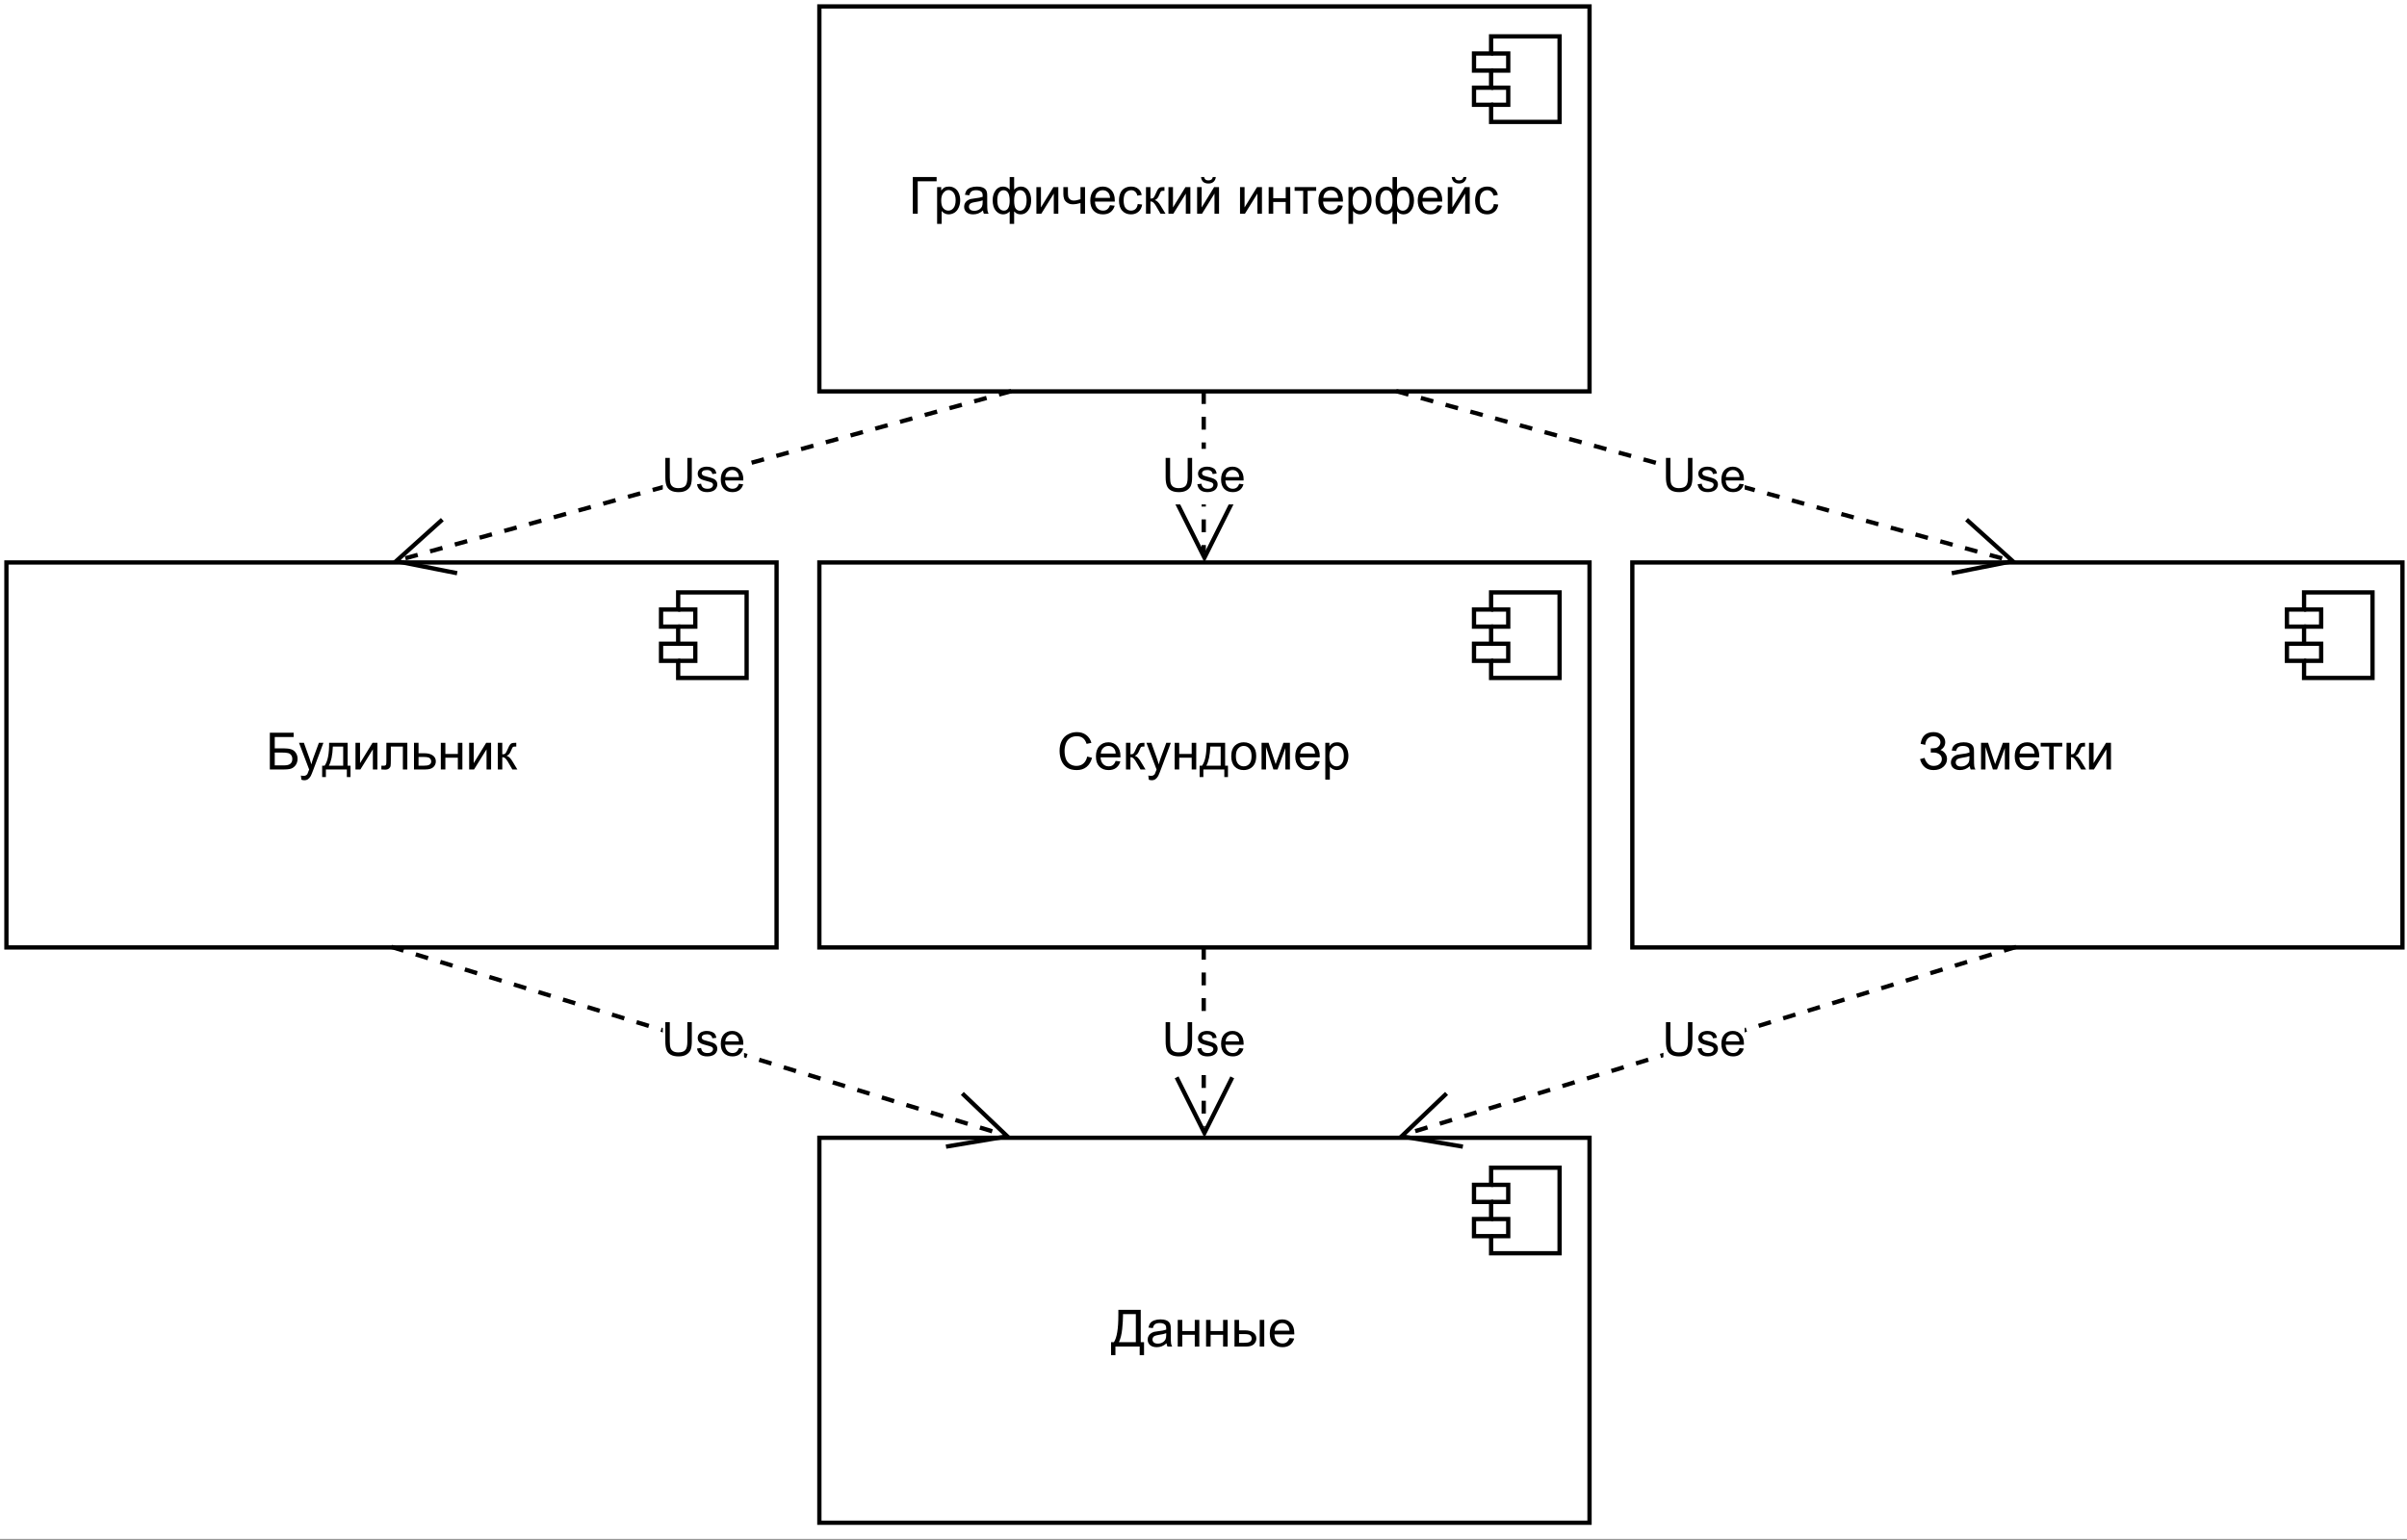 <?xml version="1.0" encoding="UTF-8" standalone="no"?>
<svg 
   width="421.92pt"
   height="270pt"
   viewBox="0 0 421.92 270"
   version="1.2"
   id="svg350"
   xmlns:xlink="http://www.w3.org/1999/xlink"
   xmlns="http://www.w3.org/2000/svg"
   xmlns:svg="http://www.w3.org/2000/svg" content="%3Cmxfile%20host%3D%22app.diagrams.net%22%20modified%3D%222022-05-02T17%3A24%3A39.504Z%22%20agent%3D%225.0%20(Windows)%22%20etag%3D%22VT6u_Z5aKhwM_MYtFgMX%22%20version%3D%2217.5.0%22%20type%3D%22device%22%3E%3Cdiagram%20id%3D%22PlfKvLNufO_cx87tFwFm%22%20name%3D%22%D0%A1%D1%85%D0%B5%D0%BC%D0%B0%20%D0%BA%D0%BE%D0%BC%D0%BF%D0%BE%D0%BD%D0%B5%D0%BD%D1%82%D0%BE%D0%B2%22%3E7Vndc6MgEP9rfExHwER9zEfv%2BtKZm%2Bl99dEJJHpjxCHYJvfXHwhE1NimnaZ6bfLALAss%2BNvfuotx0Hyz%2B8qiPL6lmKQOdPHOQQsHwjAAopWKvVKMvYlSrFmClQpUirvkL9FKV2uLBJNtbSKnNOVJXlcuaZaRJa%2FpIsboY33aiqb1XfNorXd0K8XdMkpJa9qvBPNYaQPoV%2FobkqxjszOYhGpkE5nJ2vA2jjB9tFTo2kFzRilX0mY3J6nEzuCi1n3pGD0cjJGMn7Lg5gEV95Ff5FM8RaNb35vjnyNt5SFKC%2F3AzsJ1Qk%2B2M7dsF6YFTjAr5bF%2BIL43KMV8kwoJOGiGGc2%2FR2xN5KFcodA7EMbJrvPo4ACIIBKhG8LZXkzRC8ZIY6hJ5IXelT7EY%2BUUEOhZseWQUOsizYP1wXgFlRA0Wi9ADraRa6IiPJ5LcUNxIXWzP4TzvaFRYBQH%2FninotXtyk4IQQsueAQto2MkjXjyUI%2BBYxDq%2Fb7RRJztsNnIhIf2l183QFerraBH0wOHQ7%2FeKeg4nVFJXteQWsiK4EEp%2B5rUUgalPDWjohXh7FpdFQfQWmIbHOslylTPUQJNv7cY8YYWI%2BgSIyPgt7zyY0tajiEZnsr8KXo0J5mAXWh0fgZQUjjaxgRrPlvUZrTIcDkgeU12Cf8tZfHCVr17PU%2FKi501bbE3nUw8obVIdu%2FtsWpZ2TPr1DMQvCadrDAlhAm9F75M7UiavA0PJrCR28bulWv9Gga3tGBLom3Y2b5h1gsbZt1GkCsIWobejGXBhWXKVy9%2FHZ2BZahZQTXpcCqvmnRFkyfpem6WhccTPigzMCqzsWdl71mpn1t1baAT%2FjvnauS1YOw5Vxu%2FDidZK%2Bd%2B8mwNj9%2FQpsCqN6cW2xcW56%2FLdl6rVXuuSQfA88Fd3J6B8JPwvOPq5ltfImwmw9pF7Z1Z7beTYN%2BsHtxVC17uWgKEnqpg%2BP%2BVwadcyjoKgjPUy16jPvPAa%2Btl9xlDZ66QYbtCfhcG%2Bh%2BSgV0vtQsDn8C2fbEY7pcA2BcDzU12QF%2BmPg4D23eo4TLQ74uB8OQ0fGFgxUDRrf7CVdOr%2F8HR9T8%3D%3C%2Fdiagram%3E%3C%2Fmxfile%3E">
  <rect x="0" y="0" width="421.92" height="270" fill="#808080" stroke="none"/>
  <defs
     id="defs97">
    <g
       id="g89">
      <symbol
         overflow="visible"
         id="glyph0-0">
        <path
           style="stroke:none;"
           d=""
           id="path2" />
      </symbol>
      <symbol
         overflow="visible"
         id="glyph0-1">
        <path
           style="stroke:none;"
           d="M 1.281 -6.438 L 5.203 -6.438 L 5.203 -0.766 L 5.781 -0.766 L 5.781 1.5 L 5.016 1.5 L 5.016 0 L 0.766 0 L 0.766 1.5 L 0 1.5 L 0 -0.766 L 0.5 -0.766 C 1.02 -1.547 1.281 -3.125 1.281 -5.5 Z M 4.344 -5.688 L 2.094 -5.688 L 2.094 -5.359 C 2.094 -4.805 2.047 -4.051 1.953 -3.094 C 1.859 -2.145 1.664 -1.367 1.375 -0.766 L 4.344 -0.766 Z M 4.344 -5.688 "
           id="path5" />
      </symbol>
      <symbol
         overflow="visible"
         id="glyph0-2">
        <path
           style="stroke:none;"
           d="M 3.641 -0.578 C 3.348 -0.328 3.066 -0.148 2.797 -0.047 C 2.523 0.055 2.234 0.109 1.922 0.109 C 1.41 0.109 1.016 -0.016 0.734 -0.266 C 0.461 -0.516 0.328 -0.836 0.328 -1.234 C 0.328 -1.461 0.379 -1.672 0.484 -1.859 C 0.586 -2.047 0.723 -2.195 0.891 -2.312 C 1.055 -2.426 1.242 -2.516 1.453 -2.578 C 1.609 -2.609 1.844 -2.645 2.156 -2.688 C 2.801 -2.758 3.273 -2.852 3.578 -2.969 C 3.578 -3.07 3.578 -3.141 3.578 -3.172 C 3.578 -3.492 3.504 -3.719 3.359 -3.844 C 3.148 -4.031 2.848 -4.125 2.453 -4.125 C 2.078 -4.125 1.801 -4.055 1.625 -3.922 C 1.445 -3.797 1.316 -3.566 1.234 -3.234 L 0.469 -3.328 C 0.531 -3.66 0.641 -3.926 0.797 -4.125 C 0.961 -4.332 1.195 -4.488 1.5 -4.594 C 1.812 -4.707 2.164 -4.766 2.562 -4.766 C 2.969 -4.766 3.289 -4.719 3.531 -4.625 C 3.781 -4.531 3.961 -4.41 4.078 -4.266 C 4.203 -4.129 4.285 -3.953 4.328 -3.734 C 4.359 -3.598 4.375 -3.359 4.375 -3.016 L 4.375 -1.953 C 4.375 -1.223 4.391 -0.758 4.422 -0.562 C 4.453 -0.363 4.52 -0.176 4.625 0 L 3.797 0 C 3.711 -0.164 3.66 -0.359 3.641 -0.578 Z M 3.578 -2.344 C 3.285 -2.227 2.852 -2.129 2.281 -2.047 C 1.957 -1.992 1.727 -1.938 1.594 -1.875 C 1.457 -1.82 1.352 -1.738 1.281 -1.625 C 1.207 -1.508 1.172 -1.383 1.172 -1.25 C 1.172 -1.039 1.25 -0.863 1.406 -0.719 C 1.562 -0.582 1.797 -0.516 2.109 -0.516 C 2.41 -0.516 2.68 -0.582 2.922 -0.719 C 3.16 -0.852 3.336 -1.035 3.453 -1.266 C 3.535 -1.441 3.578 -1.703 3.578 -2.047 Z M 3.578 -2.344 "
           id="path8" />
      </symbol>
      <symbol
         overflow="visible"
         id="glyph0-3">
        <path
           style="stroke:none;"
           d="M 0.594 -4.672 L 1.391 -4.672 L 1.391 -2.719 L 3.578 -2.719 L 3.578 -4.672 L 4.375 -4.672 L 4.375 0 L 3.578 0 L 3.578 -2.062 L 1.391 -2.062 L 1.391 0 L 0.594 0 Z M 0.594 -4.672 "
           id="path11" />
      </symbol>
      <symbol
         overflow="visible"
         id="glyph0-4">
        <path
           style="stroke:none;"
           d="M 5.031 -4.672 L 5.828 -4.672 L 5.828 0 L 5.031 0 Z M 0.609 -4.672 L 1.406 -4.672 L 1.406 -2.844 L 2.406 -2.844 C 3.062 -2.844 3.562 -2.711 3.906 -2.453 C 4.258 -2.203 4.438 -1.859 4.438 -1.422 C 4.438 -1.023 4.289 -0.688 4 -0.406 C 3.707 -0.133 3.238 0 2.594 0 L 0.609 0 Z M 1.406 -0.656 L 2.234 -0.656 C 2.734 -0.656 3.086 -0.711 3.297 -0.828 C 3.516 -0.953 3.625 -1.145 3.625 -1.406 C 3.625 -1.613 3.547 -1.797 3.391 -1.953 C 3.234 -2.109 2.883 -2.188 2.344 -2.188 L 1.406 -2.188 Z M 1.406 -0.656 "
           id="path14" />
      </symbol>
      <symbol
         overflow="visible"
         id="glyph0-5">
        <path
           style="stroke:none;"
           d="M 3.781 -1.5 L 4.609 -1.406 C 4.473 -0.926 4.227 -0.551 3.875 -0.281 C 3.531 -0.02 3.086 0.109 2.547 0.109 C 1.867 0.109 1.328 -0.098 0.922 -0.516 C 0.523 -0.941 0.328 -1.535 0.328 -2.297 C 0.328 -3.078 0.531 -3.68 0.938 -4.109 C 1.344 -4.547 1.867 -4.766 2.516 -4.766 C 3.141 -4.766 3.645 -4.551 4.031 -4.125 C 4.426 -3.707 4.625 -3.113 4.625 -2.344 C 4.625 -2.289 4.625 -2.219 4.625 -2.125 L 1.141 -2.125 C 1.172 -1.613 1.316 -1.223 1.578 -0.953 C 1.836 -0.68 2.164 -0.547 2.562 -0.547 C 2.852 -0.547 3.098 -0.617 3.297 -0.766 C 3.504 -0.922 3.664 -1.164 3.781 -1.5 Z M 1.188 -2.781 L 3.797 -2.781 C 3.766 -3.176 3.664 -3.473 3.5 -3.672 C 3.25 -3.973 2.922 -4.125 2.516 -4.125 C 2.148 -4.125 1.844 -4 1.594 -3.75 C 1.352 -3.508 1.219 -3.188 1.188 -2.781 Z M 1.188 -2.781 "
           id="path17" />
      </symbol>
      <symbol
         overflow="visible"
         id="glyph0-6">
        <path
           style="stroke:none;"
           d="M 0.703 -6.438 L 4.875 -6.438 L 4.875 -5.688 L 1.562 -5.688 L 1.562 0 L 0.703 0 Z M 0.703 -6.438 "
           id="path20" />
      </symbol>
      <symbol
         overflow="visible"
         id="glyph0-7">
        <path
           style="stroke:none;"
           d="M 0.594 1.781 L 0.594 -4.672 L 1.312 -4.672 L 1.312 -4.062 C 1.477 -4.301 1.664 -4.477 1.875 -4.594 C 2.094 -4.707 2.359 -4.766 2.672 -4.766 C 3.066 -4.766 3.414 -4.66 3.719 -4.453 C 4.02 -4.254 4.25 -3.969 4.406 -3.594 C 4.562 -3.219 4.641 -2.812 4.641 -2.375 C 4.641 -1.895 4.551 -1.461 4.375 -1.078 C 4.207 -0.691 3.961 -0.395 3.641 -0.188 C 3.316 0.008 2.973 0.109 2.609 0.109 C 2.348 0.109 2.113 0.051 1.906 -0.062 C 1.695 -0.176 1.523 -0.316 1.391 -0.484 L 1.391 1.781 Z M 1.312 -2.312 C 1.312 -1.707 1.43 -1.258 1.672 -0.969 C 1.922 -0.688 2.219 -0.547 2.562 -0.547 C 2.906 -0.547 3.203 -0.691 3.453 -0.984 C 3.711 -1.285 3.844 -1.75 3.844 -2.375 C 3.844 -2.969 3.719 -3.41 3.469 -3.703 C 3.227 -4.004 2.938 -4.156 2.594 -4.156 C 2.258 -4.156 1.961 -3.992 1.703 -3.672 C 1.441 -3.359 1.312 -2.906 1.312 -2.312 Z M 1.312 -2.312 "
           id="path23" />
      </symbol>
      <symbol
         overflow="visible"
         id="glyph0-8">
        <path
           style="stroke:none;"
           d="M 3.312 -6.438 L 4.094 -6.438 L 4.094 -4.219 C 4.258 -4.406 4.441 -4.539 4.641 -4.625 C 4.836 -4.719 5.051 -4.766 5.281 -4.766 C 5.832 -4.766 6.27 -4.535 6.594 -4.078 C 6.914 -3.617 7.078 -3.039 7.078 -2.344 C 7.078 -1.613 6.898 -1.02 6.547 -0.562 C 6.203 -0.113 5.77 0.109 5.25 0.109 C 5.082 0.109 4.91 0.082 4.734 0.031 C 4.555 -0.02 4.344 -0.164 4.094 -0.406 L 4.094 1.781 L 3.312 1.781 L 3.312 -0.406 C 3.156 -0.238 2.977 -0.109 2.781 -0.016 C 2.594 0.066 2.383 0.109 2.156 0.109 C 1.664 0.109 1.238 -0.102 0.875 -0.531 C 0.508 -0.969 0.328 -1.582 0.328 -2.375 C 0.328 -3.051 0.492 -3.617 0.828 -4.078 C 1.16 -4.535 1.602 -4.766 2.156 -4.766 C 2.395 -4.766 2.609 -4.719 2.797 -4.625 C 2.984 -4.539 3.156 -4.406 3.312 -4.219 Z M 4.094 -2.312 C 4.094 -1.613 4.188 -1.141 4.375 -0.891 C 4.57 -0.648 4.816 -0.531 5.109 -0.531 C 5.43 -0.531 5.707 -0.676 5.938 -0.969 C 6.164 -1.27 6.281 -1.738 6.281 -2.375 C 6.281 -2.957 6.172 -3.395 5.953 -3.688 C 5.742 -3.977 5.477 -4.125 5.156 -4.125 C 4.801 -4.125 4.535 -3.973 4.359 -3.672 C 4.18 -3.367 4.094 -2.914 4.094 -2.312 Z M 1.141 -2.406 C 1.141 -1.75 1.25 -1.273 1.469 -0.984 C 1.688 -0.691 1.961 -0.547 2.297 -0.547 C 2.629 -0.547 2.879 -0.688 3.047 -0.969 C 3.223 -1.258 3.312 -1.695 3.312 -2.281 C 3.312 -2.895 3.223 -3.352 3.047 -3.656 C 2.867 -3.969 2.598 -4.125 2.234 -4.125 C 1.91 -4.125 1.645 -3.973 1.438 -3.672 C 1.238 -3.367 1.141 -2.945 1.141 -2.406 Z M 1.141 -2.406 "
           id="path26" />
      </symbol>
      <symbol
         overflow="visible"
         id="glyph0-9">
        <path
           style="stroke:none;"
           d="M 0.594 -4.672 L 1.391 -4.672 L 1.391 -1.109 L 3.578 -4.672 L 4.438 -4.672 L 4.438 0 L 3.641 0 L 3.641 -3.531 L 1.453 0 L 0.594 0 Z M 0.594 -4.672 "
           id="path29" />
      </symbol>
      <symbol
         overflow="visible"
         id="glyph0-10">
        <path
           style="stroke:none;"
           d="M 0.297 -4.672 L 1.094 -4.672 L 1.094 -3.781 C 1.094 -3.406 1.113 -3.129 1.156 -2.953 C 1.207 -2.785 1.316 -2.633 1.484 -2.5 C 1.66 -2.375 1.879 -2.312 2.141 -2.312 C 2.441 -2.312 2.828 -2.391 3.297 -2.547 L 3.297 -4.672 L 4.094 -4.672 L 4.094 0 L 3.297 0 L 3.297 -1.875 C 2.816 -1.727 2.363 -1.656 1.938 -1.656 C 1.582 -1.656 1.27 -1.742 1 -1.922 C 0.727 -2.098 0.539 -2.316 0.438 -2.578 C 0.344 -2.836 0.297 -3.129 0.297 -3.453 Z M 0.297 -4.672 "
           id="path32" />
      </symbol>
      <symbol
         overflow="visible"
         id="glyph0-11">
        <path
           style="stroke:none;"
           d="M 3.641 -1.703 L 4.422 -1.609 C 4.336 -1.066 4.117 -0.645 3.766 -0.344 C 3.41 -0.039 2.977 0.109 2.469 0.109 C 1.832 0.109 1.32 -0.098 0.938 -0.516 C 0.551 -0.93 0.359 -1.531 0.359 -2.312 C 0.359 -2.82 0.441 -3.266 0.609 -3.641 C 0.773 -4.016 1.023 -4.297 1.359 -4.484 C 1.703 -4.672 2.078 -4.766 2.484 -4.766 C 2.984 -4.766 3.395 -4.633 3.719 -4.375 C 4.039 -4.125 4.25 -3.766 4.344 -3.297 L 3.578 -3.172 C 3.504 -3.484 3.375 -3.719 3.188 -3.875 C 3 -4.039 2.773 -4.125 2.516 -4.125 C 2.109 -4.125 1.781 -3.977 1.531 -3.688 C 1.289 -3.406 1.172 -2.957 1.172 -2.344 C 1.172 -1.707 1.289 -1.25 1.531 -0.969 C 1.77 -0.688 2.082 -0.547 2.469 -0.547 C 2.781 -0.547 3.039 -0.641 3.25 -0.828 C 3.457 -1.016 3.586 -1.305 3.641 -1.703 Z M 3.641 -1.703 "
           id="path35" />
      </symbol>
      <symbol
         overflow="visible"
         id="glyph0-12">
        <path
           style="stroke:none;"
           d="M 0.594 -4.672 L 1.375 -4.672 L 1.375 -2.656 C 1.633 -2.656 1.812 -2.703 1.906 -2.797 C 2.008 -2.891 2.16 -3.172 2.359 -3.641 C 2.516 -4.004 2.641 -4.242 2.734 -4.359 C 2.828 -4.484 2.938 -4.566 3.062 -4.609 C 3.188 -4.648 3.391 -4.672 3.672 -4.672 L 3.828 -4.672 L 3.828 -4.016 L 3.609 -4.016 C 3.398 -4.016 3.27 -3.984 3.219 -3.922 C 3.156 -3.859 3.062 -3.664 2.938 -3.344 C 2.812 -3.039 2.695 -2.832 2.594 -2.719 C 2.5 -2.602 2.348 -2.492 2.141 -2.391 C 2.484 -2.305 2.816 -1.992 3.141 -1.453 L 4.016 0 L 3.141 0 L 2.297 -1.453 C 2.117 -1.734 1.961 -1.922 1.828 -2.016 C 1.703 -2.109 1.551 -2.156 1.375 -2.156 L 1.375 0 L 0.594 0 Z M 0.594 -4.672 "
           id="path38" />
      </symbol>
      <symbol
         overflow="visible"
         id="glyph0-13">
        <path
           style="stroke:none;"
           d="M 0.594 -4.672 L 1.391 -4.672 L 1.391 -1.109 L 3.578 -4.672 L 4.438 -4.672 L 4.438 0 L 3.641 0 L 3.641 -3.531 L 1.453 0 L 0.594 0 Z M 3.344 -6.438 L 3.875 -6.438 C 3.832 -6.07 3.695 -5.789 3.469 -5.594 C 3.25 -5.395 2.953 -5.297 2.578 -5.297 C 2.203 -5.297 1.898 -5.391 1.672 -5.578 C 1.453 -5.773 1.32 -6.062 1.281 -6.438 L 1.828 -6.438 C 1.859 -6.238 1.938 -6.086 2.062 -5.984 C 2.188 -5.891 2.352 -5.844 2.562 -5.844 C 2.789 -5.844 2.969 -5.891 3.094 -5.984 C 3.219 -6.078 3.301 -6.227 3.344 -6.438 Z M 3.344 -6.438 "
           id="path41" />
      </symbol>
      <symbol
         overflow="visible"
         id="glyph0-14">
        <path
           style="stroke:none;"
           d=""
           id="path44" />
      </symbol>
      <symbol
         overflow="visible"
         id="glyph0-15">
        <path
           style="stroke:none;"
           d="M 0.172 -4.672 L 3.953 -4.672 L 3.953 -4.016 L 2.453 -4.016 L 2.453 0 L 1.672 0 L 1.672 -4.016 L 0.172 -4.016 Z M 0.172 -4.672 "
           id="path47" />
      </symbol>
      <symbol
         overflow="visible"
         id="glyph0-16">
        <path
           style="stroke:none;"
           d="M 0.734 -6.438 L 4.906 -6.438 L 4.906 -5.688 L 1.594 -5.688 L 1.594 -3.703 L 3.125 -3.703 C 3.695 -3.703 4.148 -3.645 4.484 -3.531 C 4.816 -3.426 5.082 -3.223 5.281 -2.922 C 5.488 -2.617 5.594 -2.27 5.594 -1.875 C 5.594 -1.551 5.52 -1.242 5.375 -0.953 C 5.227 -0.672 5.008 -0.441 4.719 -0.266 C 4.438 -0.086 3.945 0 3.25 0 L 0.734 0 Z M 1.594 -0.719 L 3.297 -0.719 C 3.754 -0.719 4.098 -0.812 4.328 -1 C 4.555 -1.188 4.672 -1.469 4.672 -1.844 C 4.672 -2.113 4.602 -2.336 4.469 -2.516 C 4.344 -2.691 4.16 -2.812 3.922 -2.875 C 3.691 -2.938 3.289 -2.969 2.719 -2.969 L 1.594 -2.969 Z M 1.594 -0.719 "
           id="path50" />
      </symbol>
      <symbol
         overflow="visible"
         id="glyph0-17">
        <path
           style="stroke:none;"
           d="M 0.562 1.797 L 0.469 1.062 C 0.645 1.102 0.797 1.125 0.922 1.125 C 1.098 1.125 1.238 1.094 1.344 1.031 C 1.445 0.977 1.535 0.898 1.609 0.797 C 1.648 0.711 1.727 0.516 1.844 0.203 C 1.863 0.16 1.891 0.098 1.922 0.016 L 0.141 -4.672 L 1 -4.672 L 1.969 -1.969 C 2.094 -1.625 2.207 -1.266 2.312 -0.891 C 2.395 -1.242 2.5 -1.598 2.625 -1.953 L 3.625 -4.672 L 4.422 -4.672 L 2.641 0.078 C 2.453 0.586 2.305 0.941 2.203 1.141 C 2.055 1.398 1.895 1.586 1.719 1.703 C 1.539 1.828 1.32 1.891 1.062 1.891 C 0.914 1.891 0.75 1.859 0.562 1.797 Z M 0.562 1.797 "
           id="path53" />
      </symbol>
      <symbol
         overflow="visible"
         id="glyph0-18">
        <path
           style="stroke:none;"
           d="M 1.219 -4.672 L 4.469 -4.672 L 4.469 -0.656 L 4.969 -0.656 L 4.969 1.328 L 4.328 1.328 L 4.328 0 L 0.656 0 L 0.656 1.328 L 0 1.328 L 0 -0.656 L 0.422 -0.656 C 0.973 -1.406 1.238 -2.742 1.219 -4.672 Z M 1.875 -4.016 C 1.812 -2.492 1.578 -1.375 1.172 -0.656 L 3.688 -0.656 L 3.688 -4.016 Z M 1.875 -4.016 "
           id="path56" />
      </symbol>
      <symbol
         overflow="visible"
         id="glyph0-19">
        <path
           style="stroke:none;"
           d="M 0.984 -4.672 L 4.656 -4.672 L 4.656 0 L 3.875 0 L 3.875 -4.016 L 1.766 -4.016 L 1.766 -1.688 C 1.766 -1.145 1.75 -0.785 1.719 -0.609 C 1.688 -0.441 1.586 -0.289 1.422 -0.156 C 1.266 -0.031 1.039 0.031 0.75 0.031 C 0.562 0.031 0.348 0.02 0.109 0 L 0.109 -0.656 L 0.453 -0.656 C 0.617 -0.656 0.734 -0.672 0.797 -0.703 C 0.867 -0.742 0.914 -0.801 0.938 -0.875 C 0.969 -0.945 0.984 -1.188 0.984 -1.594 Z M 0.984 -4.672 "
           id="path59" />
      </symbol>
      <symbol
         overflow="visible"
         id="glyph0-20">
        <path
           style="stroke:none;"
           d="M 0.578 -4.672 L 1.375 -4.672 L 1.375 -2.844 L 2.375 -2.844 C 3.031 -2.844 3.531 -2.711 3.875 -2.453 C 4.227 -2.203 4.406 -1.859 4.406 -1.422 C 4.406 -1.023 4.258 -0.688 3.969 -0.406 C 3.676 -0.133 3.207 0 2.562 0 L 0.578 0 Z M 1.375 -0.656 L 2.203 -0.656 C 2.703 -0.656 3.055 -0.711 3.266 -0.828 C 3.484 -0.953 3.594 -1.145 3.594 -1.406 C 3.594 -1.613 3.516 -1.797 3.359 -1.953 C 3.203 -2.109 2.852 -2.188 2.312 -2.188 L 1.375 -2.188 Z M 1.375 -0.656 "
           id="path62" />
      </symbol>
      <symbol
         overflow="visible"
         id="glyph0-21">
        <path
           style="stroke:none;"
           d="M 5.297 -2.266 L 6.141 -2.047 C 5.961 -1.348 5.641 -0.812 5.172 -0.438 C 4.711 -0.07 4.145 0.109 3.469 0.109 C 2.781 0.109 2.219 -0.031 1.781 -0.312 C 1.344 -0.594 1.008 -1 0.781 -1.531 C 0.562 -2.07 0.453 -2.648 0.453 -3.266 C 0.453 -3.941 0.578 -4.531 0.828 -5.031 C 1.086 -5.531 1.453 -5.906 1.922 -6.156 C 2.398 -6.414 2.922 -6.547 3.484 -6.547 C 4.129 -6.547 4.672 -6.379 5.109 -6.047 C 5.555 -5.723 5.863 -5.266 6.031 -4.672 L 5.188 -4.484 C 5.039 -4.953 4.828 -5.289 4.547 -5.5 C 4.266 -5.719 3.906 -5.828 3.469 -5.828 C 2.977 -5.828 2.566 -5.707 2.234 -5.469 C 1.898 -5.227 1.664 -4.906 1.531 -4.5 C 1.395 -4.102 1.328 -3.695 1.328 -3.281 C 1.328 -2.727 1.406 -2.242 1.562 -1.828 C 1.727 -1.422 1.977 -1.117 2.312 -0.922 C 2.645 -0.723 3.008 -0.625 3.406 -0.625 C 3.883 -0.625 4.285 -0.758 4.609 -1.031 C 4.941 -1.312 5.172 -1.723 5.297 -2.266 Z M 5.297 -2.266 "
           id="path65" />
      </symbol>
      <symbol
         overflow="visible"
         id="glyph0-22">
        <path
           style="stroke:none;"
           d="M 0.297 -2.328 C 0.297 -3.191 0.535 -3.832 1.016 -4.25 C 1.422 -4.594 1.91 -4.766 2.484 -4.766 C 3.129 -4.766 3.656 -4.555 4.062 -4.141 C 4.469 -3.723 4.672 -3.145 4.672 -2.406 C 4.672 -1.801 4.578 -1.328 4.391 -0.984 C 4.211 -0.641 3.953 -0.367 3.609 -0.172 C 3.266 0.016 2.891 0.109 2.484 0.109 C 1.828 0.109 1.297 -0.098 0.891 -0.516 C 0.492 -0.941 0.297 -1.547 0.297 -2.328 Z M 1.109 -2.328 C 1.109 -1.734 1.238 -1.285 1.5 -0.984 C 1.758 -0.691 2.086 -0.547 2.484 -0.547 C 2.879 -0.547 3.207 -0.691 3.469 -0.984 C 3.727 -1.285 3.859 -1.742 3.859 -2.359 C 3.859 -2.93 3.727 -3.367 3.469 -3.672 C 3.207 -3.973 2.879 -4.125 2.484 -4.125 C 2.086 -4.125 1.758 -3.973 1.5 -3.672 C 1.238 -3.379 1.109 -2.93 1.109 -2.328 Z M 1.109 -2.328 "
           id="path68" />
      </symbol>
      <symbol
         overflow="visible"
         id="glyph0-23">
        <path
           style="stroke:none;"
           d="M 0.609 -4.672 L 1.844 -4.672 L 3.078 -0.938 L 4.438 -4.672 L 5.578 -4.672 L 5.578 0 L 4.781 0 L 4.781 -3.75 L 3.406 0 L 2.688 0 L 1.391 -3.938 L 1.391 0 L 0.609 0 Z M 0.609 -4.672 "
           id="path71" />
      </symbol>
      <symbol
         overflow="visible"
         id="glyph0-24">
        <path
           style="stroke:none;"
           d="M 0.344 -1.812 L 1.156 -2.031 C 1.219 -1.719 1.379 -1.406 1.641 -1.094 C 1.91 -0.781 2.27 -0.625 2.719 -0.625 C 3.164 -0.625 3.52 -0.738 3.781 -0.969 C 4.039 -1.195 4.172 -1.477 4.172 -1.812 C 4.172 -2.164 4.031 -2.445 3.75 -2.656 C 3.477 -2.863 3.109 -2.969 2.641 -2.969 L 2.234 -2.969 L 2.234 -3.703 C 2.617 -3.703 2.914 -3.723 3.125 -3.766 C 3.332 -3.816 3.516 -3.938 3.672 -4.125 C 3.836 -4.312 3.922 -4.523 3.922 -4.766 C 3.922 -5.047 3.812 -5.289 3.594 -5.5 C 3.375 -5.707 3.078 -5.812 2.703 -5.812 C 2.379 -5.812 2.102 -5.727 1.875 -5.562 C 1.645 -5.395 1.484 -5.176 1.391 -4.906 C 1.305 -4.645 1.266 -4.445 1.266 -4.312 L 0.453 -4.5 C 0.648 -5.863 1.406 -6.547 2.719 -6.547 C 3.344 -6.547 3.836 -6.367 4.203 -6.016 C 4.578 -5.672 4.766 -5.266 4.766 -4.797 C 4.766 -4.191 4.484 -3.727 3.922 -3.406 C 4.242 -3.312 4.516 -3.125 4.734 -2.844 C 4.961 -2.562 5.078 -2.227 5.078 -1.844 C 5.078 -1.289 4.859 -0.828 4.422 -0.453 C 3.992 -0.078 3.426 0.109 2.719 0.109 C 1.5 0.109 0.707 -0.531 0.344 -1.812 Z M 0.344 -1.812 "
           id="path74" />
      </symbol>
      <symbol
         overflow="visible"
         id="glyph1-0">
        <path
           style="stroke:none;"
           d=""
           id="path77" />
      </symbol>
      <symbol
         overflow="visible"
         id="glyph1-1">
        <path
           style="stroke:none;"
           d="M 4.516 -5.906 L 5.297 -5.906 L 5.297 -2.5 C 5.297 -1.906 5.227 -1.43 5.094 -1.078 C 4.957 -0.734 4.711 -0.453 4.359 -0.234 C 4.016 -0.016 3.555 0.094 2.984 0.094 C 2.43 0.094 1.977 0 1.625 -0.188 C 1.27 -0.375 1.02 -0.648 0.875 -1.016 C 0.727 -1.379 0.656 -1.875 0.656 -2.5 L 0.656 -5.906 L 1.438 -5.906 L 1.438 -2.5 C 1.438 -1.988 1.484 -1.609 1.578 -1.359 C 1.672 -1.117 1.832 -0.93 2.062 -0.797 C 2.289 -0.672 2.578 -0.609 2.922 -0.609 C 3.492 -0.609 3.898 -0.738 4.141 -1 C 4.391 -1.258 4.516 -1.758 4.516 -2.5 Z M 4.516 -5.906 "
           id="path80" />
      </symbol>
      <symbol
         overflow="visible"
         id="glyph1-2">
        <path
           style="stroke:none;"
           d="M 0.25 -1.281 L 0.969 -1.391 C 1.008 -1.098 1.117 -0.875 1.297 -0.719 C 1.484 -0.57 1.742 -0.5 2.078 -0.5 C 2.41 -0.5 2.656 -0.566 2.812 -0.703 C 2.977 -0.836 3.062 -1 3.062 -1.188 C 3.062 -1.344 2.988 -1.469 2.844 -1.562 C 2.75 -1.625 2.504 -1.707 2.109 -1.812 C 1.578 -1.945 1.207 -2.062 1 -2.156 C 0.789 -2.258 0.633 -2.395 0.531 -2.562 C 0.426 -2.738 0.375 -2.93 0.375 -3.141 C 0.375 -3.328 0.414 -3.504 0.5 -3.672 C 0.594 -3.836 0.711 -3.973 0.859 -4.078 C 0.973 -4.16 1.125 -4.227 1.312 -4.281 C 1.508 -4.344 1.723 -4.375 1.953 -4.375 C 2.285 -4.375 2.578 -4.32 2.828 -4.219 C 3.086 -4.125 3.273 -3.992 3.391 -3.828 C 3.516 -3.672 3.598 -3.453 3.641 -3.172 L 2.938 -3.078 C 2.906 -3.297 2.812 -3.469 2.656 -3.594 C 2.5 -3.719 2.281 -3.781 2 -3.781 C 1.664 -3.781 1.426 -3.723 1.281 -3.609 C 1.145 -3.504 1.078 -3.379 1.078 -3.234 C 1.078 -3.129 1.109 -3.039 1.172 -2.969 C 1.223 -2.895 1.312 -2.832 1.438 -2.781 C 1.508 -2.75 1.723 -2.688 2.078 -2.594 C 2.598 -2.457 2.957 -2.344 3.156 -2.25 C 3.352 -2.164 3.508 -2.039 3.625 -1.875 C 3.75 -1.707 3.812 -1.5 3.812 -1.25 C 3.812 -1.008 3.738 -0.781 3.594 -0.562 C 3.457 -0.352 3.254 -0.191 2.984 -0.078 C 2.723 0.035 2.422 0.094 2.078 0.094 C 1.523 0.094 1.102 -0.02 0.812 -0.25 C 0.52 -0.477 0.332 -0.82 0.25 -1.281 Z M 0.25 -1.281 "
           id="path83" />
      </symbol>
      <symbol
         overflow="visible"
         id="glyph1-3">
        <path
           style="stroke:none;"
           d="M 3.469 -1.375 L 4.219 -1.281 C 4.102 -0.844 3.883 -0.504 3.562 -0.266 C 3.238 -0.023 2.832 0.094 2.344 0.094 C 1.719 0.094 1.219 -0.098 0.844 -0.484 C 0.477 -0.867 0.297 -1.41 0.297 -2.109 C 0.297 -2.828 0.477 -3.383 0.844 -3.781 C 1.219 -4.176 1.703 -4.375 2.297 -4.375 C 2.867 -4.375 3.336 -4.176 3.703 -3.781 C 4.066 -3.395 4.25 -2.848 4.25 -2.141 C 4.25 -2.098 4.242 -2.035 4.234 -1.953 L 1.047 -1.953 C 1.078 -1.484 1.211 -1.125 1.453 -0.875 C 1.691 -0.625 1.988 -0.5 2.344 -0.5 C 2.613 -0.5 2.844 -0.566 3.031 -0.703 C 3.219 -0.848 3.363 -1.07 3.469 -1.375 Z M 1.094 -2.547 L 3.484 -2.547 C 3.453 -2.91 3.359 -3.18 3.203 -3.359 C 2.973 -3.641 2.676 -3.781 2.312 -3.781 C 1.977 -3.781 1.695 -3.664 1.469 -3.438 C 1.238 -3.219 1.113 -2.922 1.094 -2.547 Z M 1.094 -2.547 "
           id="path86" />
      </symbol>
    </g>
    <clipPath
       id="clip1">
      <path
         d="M 0 0 L 421.922 0 L 421.922 269.84 L 0 269.84 Z M 0 0 "
         id="path91" />
    </clipPath>
    <clipPath
       id="clip2">
      <path
         d="M 285 98 L 421.922 98 L 421.922 167 L 285 167 Z M 285 98 "
         id="path94" />
    </clipPath>
  </defs>
  <g
     id="surface1">
    <g
       clip-path="url(#clip1)"
       clip-rule="nonzero"
       id="g101">
      <path
         style="fill:#ffffff;fill-opacity:1;fill-rule:nonzero;stroke:none"
         d="M 0,0 H 422 V 269.84 H 0 Z m 0,0"
         id="path99" />
    </g>
    <path
       style="fill:#ffffff;fill-opacity:1;fill-rule:nonzero;stroke:#000000;stroke-width:1;stroke-linecap:butt;stroke-linejoin:miter;stroke-miterlimit:4;stroke-opacity:1"
       d="m 190.999,265.501 h 180.002 v 90.001 H 190.999 Z m 0,0"
       transform="matrix(0.75,0,0,0.75,0.375,0.375)"
       id="path103" />
    <g
       style="fill:#000000;fill-opacity:1"
       id="g117">
      <use
         xlink:href="#glyph0-1"
         x="194.756"
         y="236.11"
         id="use105"
         width="100%"
         height="100%" />
      <use
         xlink:href="#glyph0-2"
         x="200.847"
         y="236.11"
         id="use107"
         width="100%"
         height="100%" />
      <use
         xlink:href="#glyph0-3"
         x="205.85"
         y="236.11"
         id="use109"
         width="100%"
         height="100%" />
      <use
         xlink:href="#glyph0-3"
         x="210.817"
         y="236.11"
         id="use111"
         width="100%"
         height="100%" />
      <use
         xlink:href="#glyph0-4"
         x="215.784"
         y="236.11"
         id="use113"
         width="100%"
         height="100%" />
      <use
         xlink:href="#glyph0-5"
         x="222.249"
         y="236.11"
         id="use115"
         width="100%"
         height="100%" />
    </g>
    <path
       style="fill:#ffffff;fill-opacity:1;fill-rule:nonzero;stroke:#000000;stroke-width:1;stroke-linecap:butt;stroke-linejoin:miter;stroke-miterlimit:10;stroke-opacity:1"
       d="m 347.998,272.5 h 16.004 v 20.001 h -16.004 v -4.002 h -3.997 v -3.997 h 3.997 v -4.002 h -3.997 v -3.997 h 3.997 z m 0,0"
       transform="matrix(0.75,0,0,0.75,0.375,0.375)"
       id="path119" />
    <path
       style="fill:none;stroke:#000000;stroke-width:1;stroke-linecap:butt;stroke-linejoin:miter;stroke-miterlimit:10;stroke-opacity:1"
       d="m 347.998,276.503 h 4.002 v 3.997 h -4.002 m 0,4.002 h 4.002 v 3.997 h -4.002"
       transform="matrix(0.75,0,0,0.75,0.375,0.375)"
       id="path121" />
    <path
       style="fill:#ffffff;fill-opacity:1;fill-rule:nonzero;stroke:#000000;stroke-width:1;stroke-linecap:butt;stroke-linejoin:miter;stroke-miterlimit:4;stroke-opacity:1"
       d="M 190.999,1.001 H 371.001 V 91.002 H 190.999 Z m 0,0"
       transform="matrix(0.75,0,0,0.75,0.375,0.375)"
       id="path123" />
    <g
       style="fill:#000000;fill-opacity:1"
       id="g127">
      <use
         xlink:href="#glyph0-6"
         x="159.304"
         y="37.478"
         id="use125"
         width="100%"
         height="100%" />
    </g>
    <g
       style="fill:#000000;fill-opacity:1"
       id="g157">
      <use
         xlink:href="#glyph0-7"
         x="163.67"
         y="37.478"
         id="use129"
         width="100%"
         height="100%" />
      <use
         xlink:href="#glyph0-2"
         x="168.672"
         y="37.478"
         id="use131"
         width="100%"
         height="100%" />
      <use
         xlink:href="#glyph0-8"
         x="173.674"
         y="37.478"
         id="use133"
         width="100%"
         height="100%" />
      <use
         xlink:href="#glyph0-9"
         x="181.075"
         y="37.478"
         id="use135"
         width="100%"
         height="100%" />
      <use
         xlink:href="#glyph0-10"
         x="186.099"
         y="37.478"
         id="use137"
         width="100%"
         height="100%" />
      <use
         xlink:href="#glyph0-5"
         x="190.785"
         y="37.478"
         id="use139"
         width="100%"
         height="100%" />
      <use
         xlink:href="#glyph0-11"
         x="195.788"
         y="37.478"
         id="use141"
         width="100%"
         height="100%" />
      <use
         xlink:href="#glyph0-12"
         x="200.285"
         y="37.478"
         id="use143"
         width="100%"
         height="100%" />
      <use
         xlink:href="#glyph0-9"
         x="204.22"
         y="37.478"
         id="use145"
         width="100%"
         height="100%" />
      <use
         xlink:href="#glyph0-13"
         x="209.245"
         y="37.478"
         id="use147"
         width="100%"
         height="100%" />
      <use
         xlink:href="#glyph0-14"
         x="214.269"
         y="37.478"
         id="use149"
         width="100%"
         height="100%" />
      <use
         xlink:href="#glyph0-9"
         x="216.768"
         y="37.478"
         id="use151"
         width="100%"
         height="100%" />
      <use
         xlink:href="#glyph0-3"
         x="221.792"
         y="37.478"
         id="use153"
         width="100%"
         height="100%" />
      <use
         xlink:href="#glyph0-15"
         x="226.76"
         y="37.478"
         id="use155"
         width="100%"
         height="100%" />
    </g>
    <g
       style="fill:#000000;fill-opacity:1"
       id="g171">
      <use
         xlink:href="#glyph0-5"
         x="230.778"
         y="37.478"
         id="use159"
         width="100%"
         height="100%" />
      <use
         xlink:href="#glyph0-7"
         x="235.781"
         y="37.478"
         id="use161"
         width="100%"
         height="100%" />
      <use
         xlink:href="#glyph0-8"
         x="240.783"
         y="37.478"
         id="use163"
         width="100%"
         height="100%" />
      <use
         xlink:href="#glyph0-5"
         x="248.184"
         y="37.478"
         id="use165"
         width="100%"
         height="100%" />
      <use
         xlink:href="#glyph0-13"
         x="253.186"
         y="37.478"
         id="use167"
         width="100%"
         height="100%" />
      <use
         xlink:href="#glyph0-11"
         x="258.21"
         y="37.478"
         id="use169"
         width="100%"
         height="100%" />
    </g>
    <path
       style="fill:#ffffff;fill-opacity:1;fill-rule:nonzero;stroke:#000000;stroke-width:1;stroke-linecap:butt;stroke-linejoin:miter;stroke-miterlimit:10;stroke-opacity:1"
       d="m 347.998,8 h 16.004 v 20.001 h -16.004 v -4.002 h -3.997 v -3.997 h 3.997 v -4.002 h -3.997 v -3.997 h 3.997 z m 0,0"
       transform="matrix(0.75,0,0,0.75,0.375,0.375)"
       id="path173" />
    <path
       style="fill:none;stroke:#000000;stroke-width:1;stroke-linecap:butt;stroke-linejoin:miter;stroke-miterlimit:10;stroke-opacity:1"
       d="m 347.998,12.002 h 4.002 v 3.997 h -4.002 m 0,4.002 h 4.002 v 3.997 h -4.002"
       transform="matrix(0.75,0,0,0.75,0.375,0.375)"
       id="path175" />
    <path
       style="fill:#000000;fill-opacity:1;fill-rule:nonzero;stroke:none"
       d="m 211.375,166.027 v 2.246 h -0.75 v -2.246 m 0.75,4.496 v 2.25 h -0.75 v -2.25 m 0.75,4.496 v 2.25 h -0.75 v -2.25 m 0.75,4.5 v 2.246 h -0.75 v -2.246 m 0.75,4.496 v 2.25 h -0.75 v -2.25 m 0.75,4.496 v 2.25 h -0.75 v -2.25 m 0.75,4.5 v 2.246 h -0.75 v -2.246 m 0.75,4.496 v 0.195 h -0.75 v -0.195"
       id="path177" />
    <path
       style="fill:none;stroke:#000000;stroke-width:1;stroke-linecap:butt;stroke-linejoin:miter;stroke-miterlimit:10;stroke-opacity:1"
       d="m 274.501,251.378 6.499,13.002 6.499,-13.002"
       transform="matrix(0.75,0,0,0.75,0.375,0.375)"
       id="path179" />
    <path
       style="fill:#ffffff;fill-opacity:1;fill-rule:nonzero;stroke:none"
       d="m 203.879,177.645 h 14.242 v 9.746 h -14.242 z m 0,0"
       id="path181" />
    <g
       style="fill:#000000;fill-opacity:1"
       id="g189">
      <use
         xlink:href="#glyph1-1"
         x="203.668"
         y="185.14"
         id="use183"
         width="100%"
         height="100%" />
      <use
         xlink:href="#glyph1-2"
         x="209.623"
         y="185.14"
         id="use185"
         width="100%"
         height="100%" />
      <use
         xlink:href="#glyph1-3"
         x="213.745"
         y="185.14"
         id="use187"
         width="100%"
         height="100%" />
    </g>
    <path
       style="fill:#000000;fill-opacity:1;fill-rule:nonzero;stroke:none"
       d="m 211.375,68.586 v 2.246 h -0.75 v -2.246 m 0.75,4.496 v 2.25 h -0.75 v -2.25 m 0.75,4.496 v 2.25 h -0.75 v -2.25 m 0.75,4.5 v 2.246 h -0.75 v -2.246 m 0.75,4.496 v 2.25 h -0.75 v -2.25 m 0.75,4.496 v 2.25 h -0.75 v -2.25 m 0.75,4.5 v 1.316 h -0.75 v -1.316"
       id="path191" />
    <path
       style="fill:none;stroke:#000000;stroke-width:1;stroke-linecap:butt;stroke-linejoin:miter;stroke-miterlimit:10;stroke-opacity:1"
       d="m 274.501,116.882 6.499,12.997 6.499,-12.997"
       transform="matrix(0.75,0,0,0.75,0.375,0.375)"
       id="path193" />
    <path
       style="fill:#ffffff;fill-opacity:1;fill-rule:nonzero;stroke:none"
       d="m 203.879,78.703 h 14.242 v 9.746 h -14.242 z m 0,0"
       id="path195" />
    <g
       style="fill:#000000;fill-opacity:1"
       id="g203">
      <use
         xlink:href="#glyph1-1"
         x="203.668"
         y="86.199"
         id="use197"
         width="100%"
         height="100%" />
      <use
         xlink:href="#glyph1-2"
         x="209.623"
         y="86.199"
         id="use199"
         width="100%"
         height="100%" />
      <use
         xlink:href="#glyph1-3"
         x="213.745"
         y="86.199"
         id="use201"
         width="100%"
         height="100%" />
    </g>
    <path
       style="fill:#ffffff;fill-opacity:1;fill-rule:nonzero;stroke:#000000;stroke-width:1;stroke-linecap:butt;stroke-linejoin:miter;stroke-miterlimit:4;stroke-opacity:1"
       d="M 1.001,131 H 180.998 v 90.001 H 1.001 Z m 0,0"
       transform="matrix(0.75,0,0,0.75,0.375,0.375)"
       id="path205" />
    <g
       style="fill:#000000;fill-opacity:1"
       id="g209">
      <use
         xlink:href="#glyph0-16"
         x="46.566"
         y="134.92"
         id="use207"
         width="100%"
         height="100%" />
    </g>
    <g
       style="fill:#000000;fill-opacity:1"
       id="g213">
      <use
         xlink:href="#glyph0-17"
         x="52.271"
         y="134.92"
         id="use211"
         width="100%"
         height="100%" />
    </g>
    <g
       style="fill:#000000;fill-opacity:1"
       id="g229">
      <use
         xlink:href="#glyph0-18"
         x="56.47"
         y="134.92"
         id="use215"
         width="100%"
         height="100%" />
      <use
         xlink:href="#glyph0-9"
         x="61.718"
         y="134.92"
         id="use217"
         width="100%"
         height="100%" />
      <use
         xlink:href="#glyph0-19"
         x="66.743"
         y="134.92"
         id="use219"
         width="100%"
         height="100%" />
      <use
         xlink:href="#glyph0-20"
         x="71.991"
         y="134.92"
         id="use221"
         width="100%"
         height="100%" />
      <use
         xlink:href="#glyph0-3"
         x="76.677"
         y="134.92"
         id="use223"
         width="100%"
         height="100%" />
      <use
         xlink:href="#glyph0-9"
         x="81.644"
         y="134.92"
         id="use225"
         width="100%"
         height="100%" />
      <use
         xlink:href="#glyph0-12"
         x="86.669"
         y="134.92"
         id="use227"
         width="100%"
         height="100%" />
    </g>
    <path
       style="fill:#ffffff;fill-opacity:1;fill-rule:nonzero;stroke:#000000;stroke-width:1;stroke-linecap:butt;stroke-linejoin:miter;stroke-miterlimit:10;stroke-opacity:1"
       d="m 158,137.999 h 15.999 v 20.001 h -15.999 v -4.002 h -4.002 v -3.997 h 4.002 v -4.002 h -4.002 v -3.997 h 4.002 z m 0,0"
       transform="matrix(0.75,0,0,0.75,0.375,0.375)"
       id="path231" />
    <path
       style="fill:none;stroke:#000000;stroke-width:1;stroke-linecap:butt;stroke-linejoin:miter;stroke-miterlimit:10;stroke-opacity:1"
       d="m 158,142.001 h 4.002 v 3.997 h -4.002 m 0,4.002 h 4.002 v 3.997 h -4.002"
       transform="matrix(0.75,0,0,0.75,0.375,0.375)"
       id="path233" />
    <path
       style="fill:#ffffff;fill-opacity:1;fill-rule:nonzero;stroke:#000000;stroke-width:1;stroke-linecap:butt;stroke-linejoin:miter;stroke-miterlimit:4;stroke-opacity:1"
       d="m 190.999,131 h 180.002 v 90.001 H 190.999 Z m 0,0"
       transform="matrix(0.75,0,0,0.75,0.375,0.375)"
       id="path235" />
    <g
       style="fill:#000000;fill-opacity:1"
       id="g243">
      <use
         xlink:href="#glyph0-21"
         x="185.281"
         y="134.92"
         id="use237"
         width="100%"
         height="100%" />
      <use
         xlink:href="#glyph0-5"
         x="191.776"
         y="134.92"
         id="use239"
         width="100%"
         height="100%" />
      <use
         xlink:href="#glyph0-12"
         x="196.779"
         y="134.92"
         id="use241"
         width="100%"
         height="100%" />
    </g>
    <g
       style="fill:#000000;fill-opacity:1"
       id="g259">
      <use
         xlink:href="#glyph0-17"
         x="200.815"
         y="134.92"
         id="use245"
         width="100%"
         height="100%" />
      <use
         xlink:href="#glyph0-3"
         x="205.312"
         y="134.92"
         id="use247"
         width="100%"
         height="100%" />
      <use
         xlink:href="#glyph0-18"
         x="210.28"
         y="134.92"
         id="use249"
         width="100%"
         height="100%" />
      <use
         xlink:href="#glyph0-22"
         x="215.528"
         y="134.92"
         id="use251"
         width="100%"
         height="100%" />
      <use
         xlink:href="#glyph0-23"
         x="220.53"
         y="134.92"
         id="use253"
         width="100%"
         height="100%" />
      <use
         xlink:href="#glyph0-5"
         x="226.714"
         y="134.92"
         id="use255"
         width="100%"
         height="100%" />
      <use
         xlink:href="#glyph0-7"
         x="231.717"
         y="134.92"
         id="use257"
         width="100%"
         height="100%" />
    </g>
    <path
       style="fill:#ffffff;fill-opacity:1;fill-rule:nonzero;stroke:#000000;stroke-width:1;stroke-linecap:butt;stroke-linejoin:miter;stroke-miterlimit:10;stroke-opacity:1"
       d="m 347.998,137.999 h 16.004 v 20.001 h -16.004 v -4.002 h -3.997 v -3.997 h 3.997 v -4.002 h -3.997 v -3.997 h 3.997 z m 0,0"
       transform="matrix(0.75,0,0,0.75,0.375,0.375)"
       id="path261" />
    <path
       style="fill:none;stroke:#000000;stroke-width:1;stroke-linecap:butt;stroke-linejoin:miter;stroke-miterlimit:10;stroke-opacity:1"
       d="m 347.998,142.001 h 4.002 v 3.997 h -4.002 m 0,4.002 h 4.002 v 3.997 h -4.002"
       transform="matrix(0.75,0,0,0.75,0.375,0.375)"
       id="path263" />
    <path
       style="fill:#ffffff;fill-opacity:1;fill-rule:nonzero;stroke:none"
       d="M 285.957,98.566 H 420.875 V 166.027 H 285.957 Z m 0,0"
       id="path265" />
    <g
       clip-path="url(#clip2)"
       clip-rule="nonzero"
       id="g269">
      <path
         style="fill:none;stroke:#000000;stroke-width:1;stroke-linecap:butt;stroke-linejoin:miter;stroke-miterlimit:4;stroke-opacity:1"
         d="m 381.002,131 h 179.997 v 90.001 H 381.002 Z m 0,0"
         transform="matrix(0.75,0,0,0.75,0.375,0.375)"
         id="path267" />
    </g>
    <g
       style="fill:#000000;fill-opacity:1"
       id="g279">
      <use
         xlink:href="#glyph0-24"
         x="336.211"
         y="134.92"
         id="use271"
         width="100%"
         height="100%" />
      <use
         xlink:href="#glyph0-2"
         x="341.644"
         y="134.92"
         id="use273"
         width="100%"
         height="100%" />
      <use
         xlink:href="#glyph0-23"
         x="346.646"
         y="134.92"
         id="use275"
         width="100%"
         height="100%" />
      <use
         xlink:href="#glyph0-5"
         x="352.83"
         y="134.92"
         id="use277"
         width="100%"
         height="100%" />
    </g>
    <g
       style="fill:#000000;fill-opacity:1"
       id="g287">
      <use
         xlink:href="#glyph0-15"
         x="357.534"
         y="134.92"
         id="use281"
         width="100%"
         height="100%" />
      <use
         xlink:href="#glyph0-12"
         x="361.653"
         y="134.92"
         id="use283"
         width="100%"
         height="100%" />
      <use
         xlink:href="#glyph0-9"
         x="365.589"
         y="134.92"
         id="use285"
         width="100%"
         height="100%" />
    </g>
    <path
       style="fill:#ffffff;fill-opacity:1;fill-rule:nonzero;stroke:#000000;stroke-width:1;stroke-linecap:butt;stroke-linejoin:miter;stroke-miterlimit:10;stroke-opacity:1"
       d="m 538.001,137.999 h 15.999 v 20.001 h -15.999 v -4.002 h -4.002 v -3.997 h 4.002 v -4.002 h -4.002 v -3.997 h 4.002 z m 0,0"
       transform="matrix(0.75,0,0,0.75,0.375,0.375)"
       id="path289" />
    <path
       style="fill:none;stroke:#000000;stroke-width:1;stroke-linecap:butt;stroke-linejoin:miter;stroke-miterlimit:10;stroke-opacity:1"
       d="m 538.001,142.001 h 3.997 v 3.997 h -3.997 m 0,4.002 h 3.997 v 3.997 h -3.997"
       transform="matrix(0.75,0,0,0.75,0.375,0.375)"
       id="path291" />
    <path
       style="fill:#000000;fill-opacity:1;fill-rule:nonzero;stroke:none"
       d="m 177.371,68.945 -2.168,0.598 -0.199,-0.723 2.168,-0.598 m -4.137,1.918 -2.168,0.598 -0.199,-0.723 2.168,-0.598 m -4.137,1.922 -2.168,0.598 -0.199,-0.723 2.168,-0.598 m -4.137,1.918 -2.168,0.598 -0.199,-0.723 2.168,-0.598 m -4.137,1.918 -2.168,0.598 -0.199,-0.723 2.168,-0.598 m -4.137,1.918 -2.168,0.598 -0.199,-0.723 2.168,-0.598 m -4.133,1.918 -2.168,0.598 -0.199,-0.723 2.164,-0.598 m -4.133,1.922 -2.168,0.598 -0.199,-0.723 2.168,-0.598 m -4.137,1.918 -2.168,0.598 -0.199,-0.723 2.168,-0.598 m -4.137,1.918 -2.168,0.598 -0.199,-0.723 2.168,-0.598 m -4.137,1.918 -2.168,0.598 -0.199,-0.723 2.168,-0.598 m -4.137,1.918 -2.168,0.602 -0.199,-0.723 2.168,-0.602 m -4.137,1.922 -2.168,0.598 -0.199,-0.723 2.168,-0.598 m -4.133,1.918 -2.168,0.598 -0.199,-0.723 2.168,-0.598 m -4.137,1.918 -2.168,0.598 -0.199,-0.723 2.168,-0.598 m -4.137,1.918 -2.168,0.598 -0.199,-0.723 2.168,-0.598 m -4.137,1.918 -2.168,0.602 -0.199,-0.723 2.168,-0.602 m -4.137,1.922 -2.168,0.598 -0.199,-0.723 2.168,-0.598 m -4.137,1.918 -2.168,0.598 -0.199,-0.723 2.168,-0.598 m -4.137,1.918 -2.164,0.598 -0.199,-0.723 2.164,-0.598 m -4.133,1.918 -2.168,0.598 -0.199,-0.723 2.168,-0.598 m -4.137,1.922 -2.168,0.598 -0.199,-0.723 2.168,-0.598 m -4.137,1.918 -2.168,0.598 -0.199,-0.723 2.168,-0.598 m -4.137,1.918 -2.168,0.598 -0.199,-0.723 2.168,-0.598 M 73.32,97.652 71.152,98.25 70.953,97.527 73.121,96.93"
       id="path293" />
    <path
       style="fill:none;stroke:#000000;stroke-width:1;stroke-linecap:butt;stroke-linejoin:miter;stroke-miterlimit:10;stroke-opacity:1"
       d="m 102.879,120.978 -10.798,9.719 14.258,2.814"
       transform="matrix(0.75,0,0,0.75,0.375,0.375)"
       id="path295" />
    <path
       style="fill:#ffffff;fill-opacity:1;fill-rule:nonzero;stroke:none"
       d="m 116.18,78.703 h 14.242 v 9.746 h -14.242 z m 0,0"
       id="path297" />
    <g
       style="fill:#000000;fill-opacity:1"
       id="g305">
      <use
         xlink:href="#glyph1-1"
         x="115.97"
         y="86.199"
         id="use299"
         width="100%"
         height="100%" />
      <use
         xlink:href="#glyph1-2"
         x="121.925"
         y="86.199"
         id="use301"
         width="100%"
         height="100%" />
      <use
         xlink:href="#glyph1-3"
         x="126.047"
         y="86.199"
         id="use303"
         width="100%"
         height="100%" />
    </g>
    <path
       style="fill:#000000;fill-opacity:1;fill-rule:nonzero;stroke:none"
       d="m 244.828,68.223 2.168,0.598 -0.199,0.723 -2.168,-0.598 m 4.535,0.473 2.168,0.598 -0.199,0.723 -2.168,-0.598 m 4.535,0.477 2.168,0.598 -0.199,0.723 -2.168,-0.598 m 4.535,0.473 2.168,0.598 -0.199,0.723 -2.168,-0.598 m 4.535,0.473 2.168,0.598 -0.199,0.723 -2.168,-0.598 m 4.535,0.473 2.168,0.598 -0.199,0.723 -2.168,-0.598 m 4.531,0.473 2.168,0.598 -0.199,0.723 -2.168,-0.598 m 4.535,0.477 2.168,0.598 -0.199,0.723 -2.168,-0.598 m 4.535,0.473 2.168,0.598 -0.199,0.723 -2.168,-0.598 m 4.535,0.473 2.168,0.598 -0.199,0.723 -2.168,-0.598 m 4.535,0.473 2.168,0.598 -0.199,0.723 -2.168,-0.598 m 4.535,0.473 2.168,0.602 -0.199,0.723 -2.168,-0.602 m 4.535,0.477 2.168,0.598 -0.203,0.723 -2.164,-0.598 m 4.531,0.473 2.168,0.598 -0.199,0.723 -2.168,-0.598 m 4.535,0.473 2.168,0.598 -0.199,0.723 -2.168,-0.598 m 4.535,0.473 2.168,0.598 -0.199,0.723 -2.168,-0.598 m 4.535,0.473 2.168,0.602 -0.199,0.723 -2.168,-0.602 m 4.535,0.477 2.168,0.598 -0.199,0.723 -2.168,-0.598 m 4.535,0.473 2.168,0.598 -0.199,0.723 -2.168,-0.598 m 4.535,0.473 2.164,0.598 -0.199,0.723 -2.164,-0.598 m 4.531,0.473 2.168,0.598 -0.199,0.723 -2.168,-0.598 m 4.535,0.477 2.168,0.598 -0.199,0.723 -2.168,-0.598 m 4.535,0.473 2.168,0.598 -0.199,0.723 -2.168,-0.598 m 4.535,0.473 2.168,0.598 -0.199,0.723 -2.168,-0.598 m 4.535,0.473 2.168,0.598 -0.199,0.723 -2.168,-0.598"
       id="path307" />
    <path
       style="fill:none;stroke:#000000;stroke-width:1;stroke-linecap:butt;stroke-linejoin:miter;stroke-miterlimit:10;stroke-opacity:1"
       d="m 455.661,133.512 14.258,-2.814 -10.798,-9.719"
       transform="matrix(0.75,0,0,0.75,0.375,0.375)"
       id="path309" />
    <path
       style="fill:#ffffff;fill-opacity:1;fill-rule:nonzero;stroke:none"
       d="m 291.578,78.703 h 14.242 v 9.746 h -14.242 z m 0,0"
       id="path311" />
    <g
       style="fill:#000000;fill-opacity:1"
       id="g319">
      <use
         xlink:href="#glyph1-1"
         x="291.366"
         y="86.199"
         id="use313"
         width="100%"
         height="100%" />
      <use
         xlink:href="#glyph1-2"
         x="297.321"
         y="86.199"
         id="use315"
         width="100%"
         height="100%" />
      <use
         xlink:href="#glyph1-3"
         x="301.443"
         y="86.199"
         id="use317"
         width="100%"
         height="100%" />
    </g>
    <path
       style="fill:#000000;fill-opacity:1;fill-rule:nonzero;stroke:none"
       d="m 68.695,165.668 2.148,0.66 -0.219,0.715 -2.152,-0.656 m 4.52,0.602 2.152,0.66 -0.223,0.715 -2.148,-0.66 m 4.52,0.605 2.148,0.66 -0.219,0.715 -2.148,-0.66 m 4.52,0.602 2.148,0.66 -0.219,0.719 -2.152,-0.66 m 4.52,0.602 2.152,0.66 -0.223,0.715 -2.148,-0.656 m 4.52,0.602 2.148,0.66 -0.219,0.715 -2.148,-0.66 m 4.52,0.605 2.148,0.66 -0.219,0.715 -2.152,-0.66 m 4.52,0.602 2.152,0.66 -0.223,0.719 -2.148,-0.66 m 4.52,0.602 2.148,0.66 -0.219,0.719 -2.148,-0.66 m 4.52,0.602 2.148,0.66 -0.219,0.715 -2.152,-0.66 m 4.52,0.605 2.152,0.66 -0.223,0.715 -2.148,-0.66 m 4.52,0.602 2.148,0.66 -0.219,0.719 -2.148,-0.66 m 4.52,0.602 2.148,0.66 -0.219,0.719 -2.152,-0.66 m 4.52,0.602 2.152,0.66 -0.223,0.715 -2.148,-0.66 m 4.52,0.605 2.148,0.66 -0.219,0.715 -2.148,-0.66 m 4.52,0.605 2.148,0.656 -0.219,0.719 -2.152,-0.66 m 4.52,0.602 2.152,0.66 -0.223,0.719 -2.148,-0.66 m 4.52,0.602 2.148,0.66 -0.219,0.715 -2.148,-0.656 m 4.52,0.602 2.148,0.66 -0.219,0.715 -2.152,-0.66 m 4.52,0.605 2.152,0.656 -0.223,0.719 -2.148,-0.66 m 4.52,0.602 2.148,0.66 -0.219,0.719 -2.148,-0.66 m 4.52,0.602 2.148,0.66 -0.219,0.715 -2.152,-0.656 m 4.52,0.602 2.152,0.66 -0.223,0.715 -2.148,-0.66 m 4.52,0.605 2.148,0.66 -0.219,0.715 -2.148,-0.66 m 4.52,0.602 2.148,0.66 -0.219,0.719 -2.152,-0.66"
       id="path321" />
    <path
       style="fill:none;stroke:#000000;stroke-width:1;stroke-linecap:butt;stroke-linejoin:miter;stroke-miterlimit:10;stroke-opacity:1"
       d="m 220.6,267.57 14.331,-2.402 -10.522,-10.027"
       transform="matrix(0.75,0,0,0.75,0.375,0.375)"
       id="path323" />
    <path
       style="fill:#ffffff;fill-opacity:1;fill-rule:nonzero;stroke:none"
       d="m 116.18,177.645 h 14.242 v 9.746 h -14.242 z m 0,0"
       id="path325" />
    <g
       style="fill:#000000;fill-opacity:1"
       id="g333">
      <use
         xlink:href="#glyph1-1"
         x="115.97"
         y="185.14"
         id="use327"
         width="100%"
         height="100%" />
      <use
         xlink:href="#glyph1-2"
         x="121.925"
         y="185.14"
         id="use329"
         width="100%"
         height="100%" />
      <use
         xlink:href="#glyph1-3"
         x="126.047"
         y="185.14"
         id="use331"
         width="100%"
         height="100%" />
    </g>
    <path
       style="fill:#000000;fill-opacity:1;fill-rule:nonzero;stroke:none"
       d="m 353.527,166.387 -2.152,0.656 -0.219,-0.715 2.148,-0.66 m -4.078,2.035 -2.148,0.66 -0.223,-0.715 2.152,-0.66 m -4.082,2.035 -2.148,0.66 -0.219,-0.715 2.148,-0.66 m -4.078,2.035 -2.152,0.66 -0.219,-0.719 2.148,-0.66 m -4.078,2.039 -2.148,0.656 -0.223,-0.715 2.152,-0.66 m -4.082,2.035 -2.148,0.66 -0.219,-0.715 2.148,-0.66 m -4.078,2.035 -2.152,0.66 -0.219,-0.715 2.148,-0.66 m -4.078,2.035 -2.148,0.66 -0.223,-0.719 2.152,-0.66 m -4.082,2.039 -2.148,0.66 -0.219,-0.719 2.148,-0.66 m -4.078,2.035 -2.152,0.66 -0.219,-0.715 2.148,-0.66 m -4.078,2.035 -2.148,0.66 -0.223,-0.715 2.152,-0.66 m -4.082,2.035 -2.148,0.66 -0.219,-0.719 2.148,-0.66 m -4.078,2.039 -2.152,0.66 -0.219,-0.719 2.148,-0.66 m -4.078,2.035 -2.148,0.66 -0.223,-0.715 2.152,-0.66 m -4.082,2.035 -2.148,0.66 -0.219,-0.715 2.148,-0.66 m -4.078,2.035 -2.152,0.66 -0.219,-0.719 2.148,-0.656 m -4.078,2.035 -2.148,0.66 -0.223,-0.719 2.152,-0.66 m -4.082,2.039 -2.148,0.656 -0.219,-0.715 2.148,-0.66 m -4.078,2.035 -2.152,0.66 -0.219,-0.715 2.148,-0.66 m -4.078,2.035 -2.148,0.66 -0.223,-0.719 2.152,-0.656 m -4.082,2.035 -2.148,0.66 -0.219,-0.719 2.148,-0.66 m -4.078,2.039 -2.152,0.656 -0.219,-0.715 2.148,-0.66 m -4.078,2.035 -2.148,0.66 -0.223,-0.715 2.152,-0.66 m -4.082,2.035 -2.148,0.66 -0.219,-0.715 2.148,-0.66 m -4.078,2.035 -2.152,0.66 -0.219,-0.719 2.148,-0.66"
       id="path335" />
    <path
       style="fill:none;stroke:#000000;stroke-width:1;stroke-linecap:butt;stroke-linejoin:miter;stroke-miterlimit:10;stroke-opacity:1"
       d="m 337.591,255.141 -10.522,10.027 14.331,2.402"
       transform="matrix(0.75,0,0,0.75,0.375,0.375)"
       id="path337" />
    <path
       style="fill:#ffffff;fill-opacity:1;fill-rule:nonzero;stroke:none"
       d="m 291.578,177.645 h 14.242 v 9.746 h -14.242 z m 0,0"
       id="path339" />
    <g
       style="fill:#000000;fill-opacity:1"
       id="g347">
      <use
         xlink:href="#glyph1-1"
         x="291.366"
         y="185.14"
         id="use341"
         width="100%"
         height="100%" />
      <use
         xlink:href="#glyph1-2"
         x="297.321"
         y="185.14"
         id="use343"
         width="100%"
         height="100%" />
      <use
         xlink:href="#glyph1-3"
         x="301.443"
         y="185.14"
         id="use345"
         width="100%"
         height="100%" />
    </g>
  </g>
</svg>
